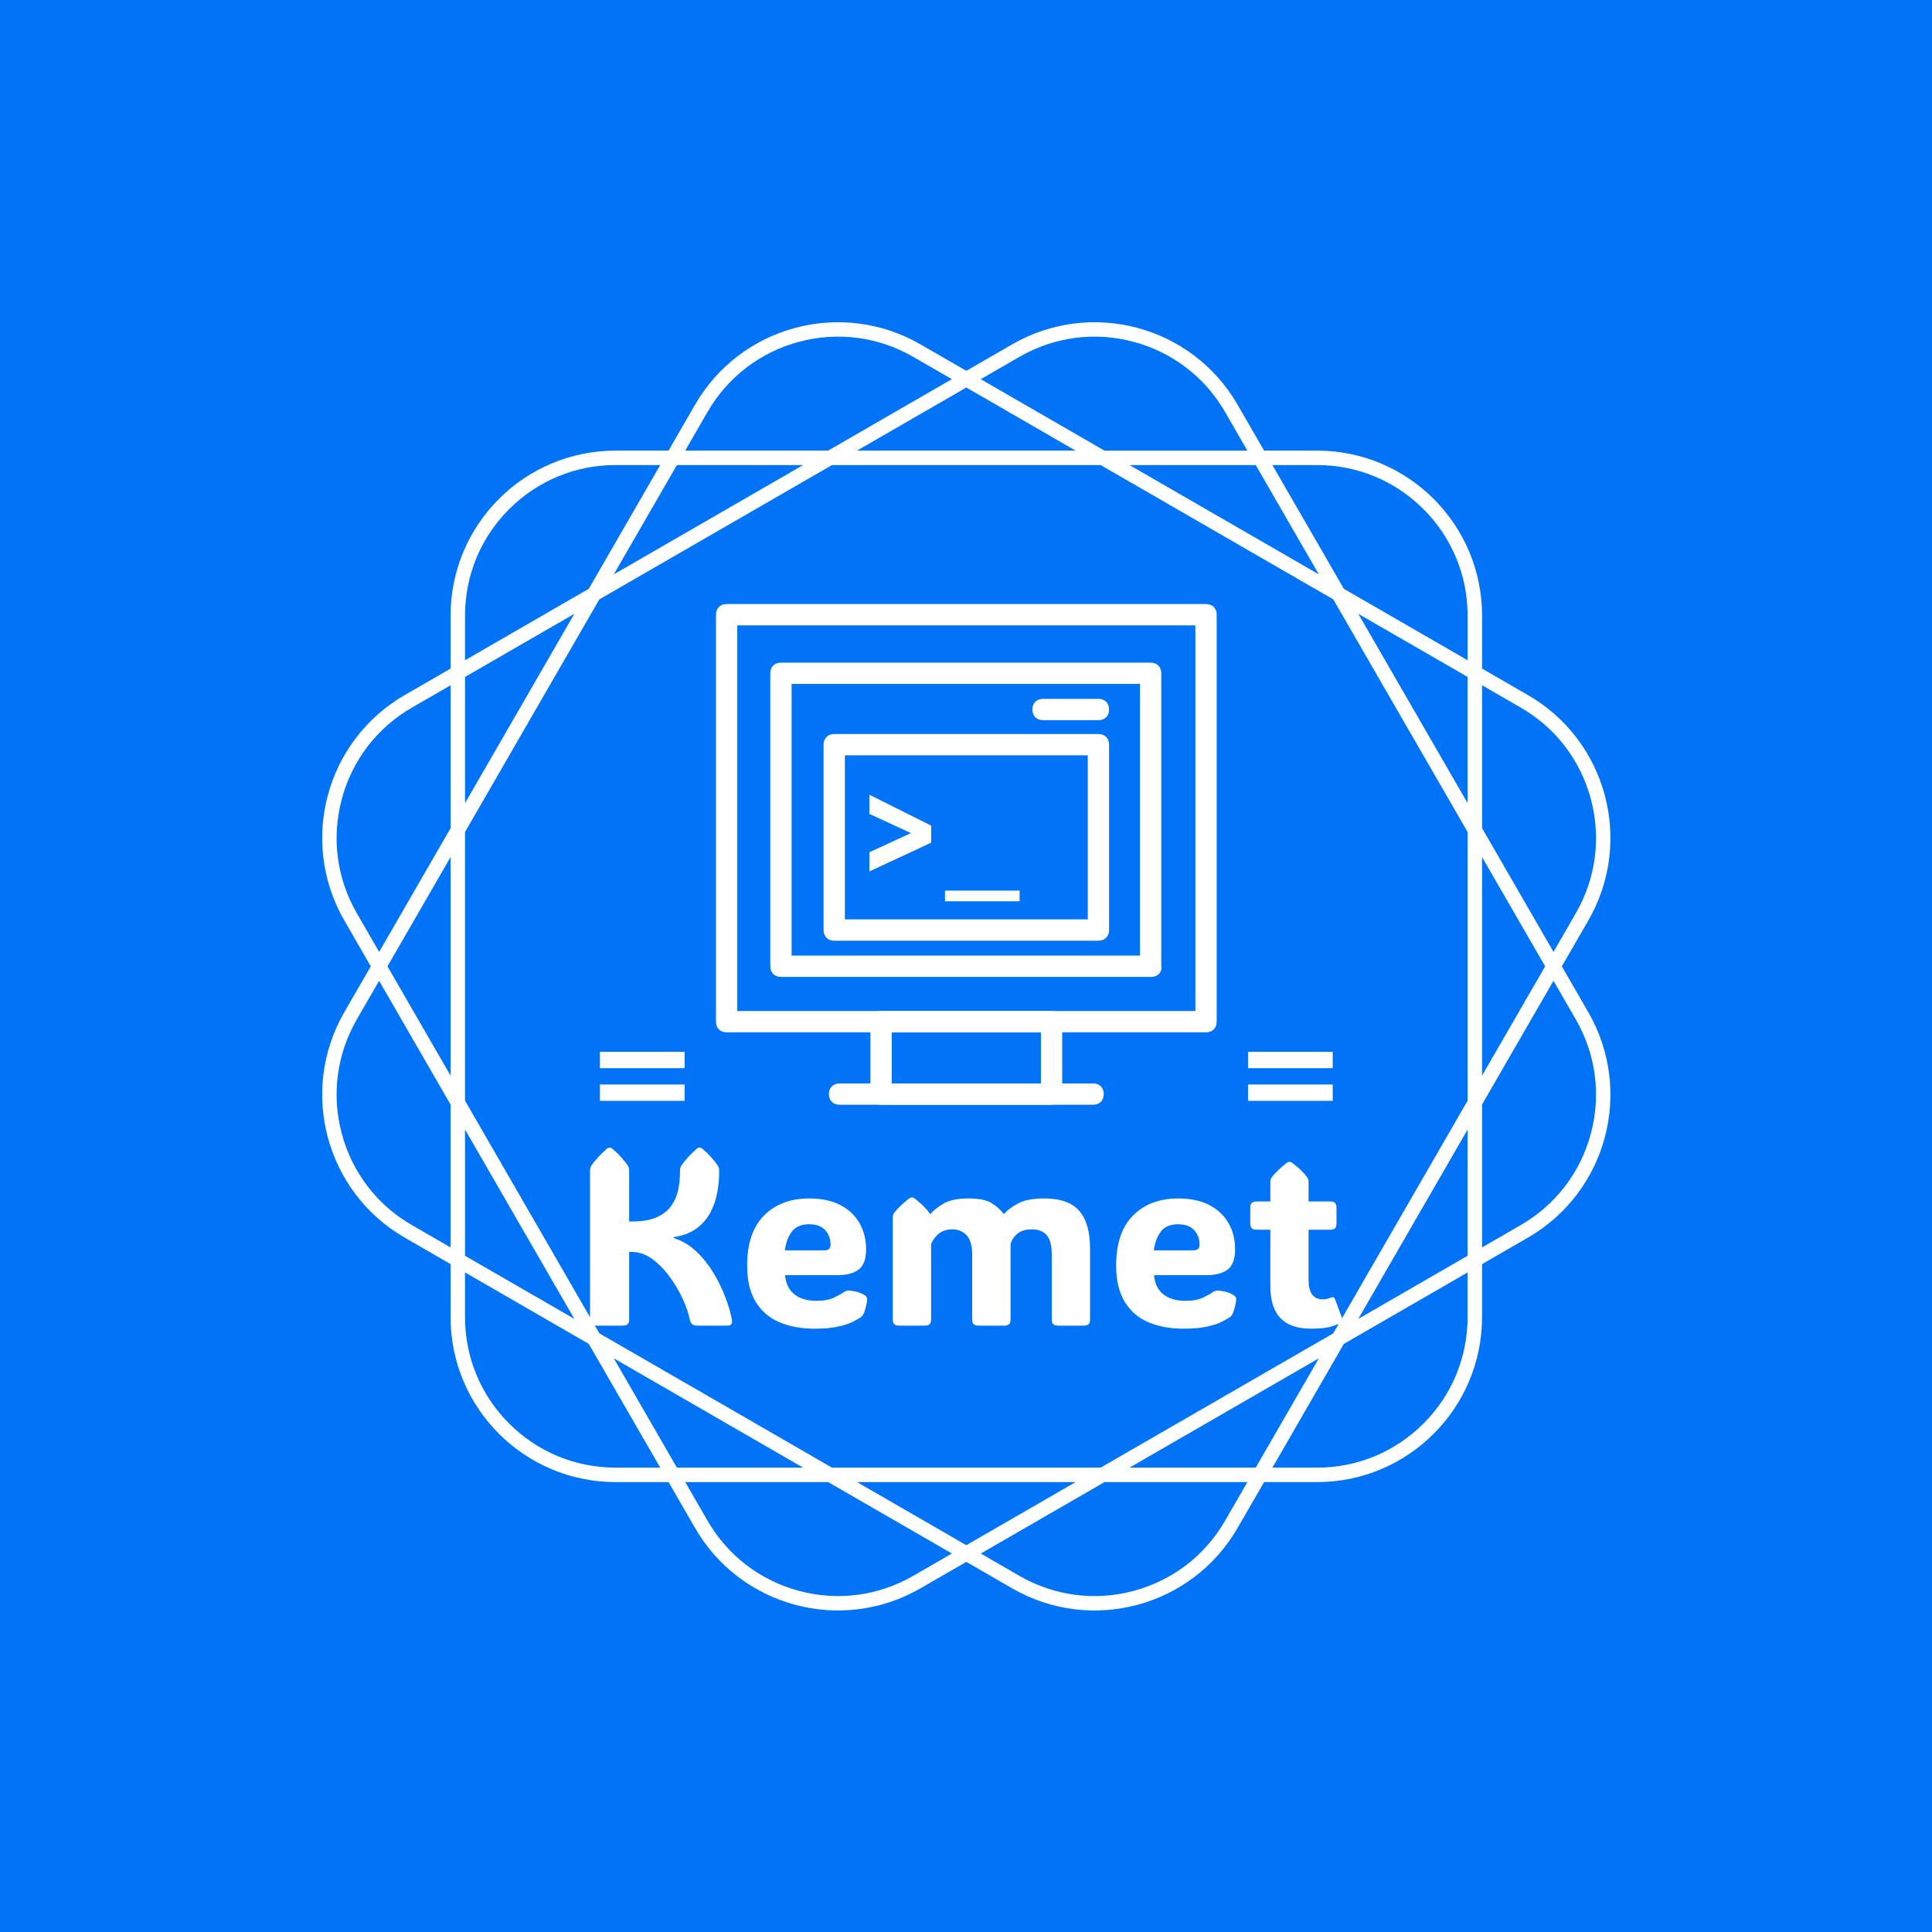 <svg xmlns="http://www.w3.org/2000/svg" version="1.1" xmlns:xlink="http://www.w3.org/1999/xlink" xmlns:svgjs="http://svgjs.dev/svgjs" width="1500" height="1500" viewBox="0 0 1500 1500"><rect width="1500" height="1500" fill="#0073f7"></rect><g transform="matrix(0.667,0,0,0.667,250,187.667)"><svg viewBox="0 0 320 360" data-background-color="#0073f7" preserveAspectRatio="xMidYMid meet" height="1687" width="1500" xmlns="http://www.w3.org/2000/svg" xmlns:xlink="http://www.w3.org/1999/xlink"><g id="tight-bounds" transform="matrix(1,0,0,1,-0,0)"><svg viewBox="0 0 320 360" height="360" width="320"><g><svg></svg></g><g><svg viewBox="0 0 320 360" height="360" width="320"><g><path transform="translate(-32.153,-12.153) scale(3.843,3.843)" d="M88.492 50l1.711-2.963c2.946-5.102 1.198-11.626-3.904-14.572l-2.963-1.711v-3.422c0-5.891-4.776-10.667-10.667-10.667h-3.422l-1.711-2.963c-2.946-5.102-9.47-6.85-14.572-3.904l-2.964 1.71-2.963-1.711c-5.102-2.945-11.626-1.197-14.572 3.905l-1.711 2.963h-3.422c-5.891 0-10.667 4.776-10.667 10.667v3.422l-2.963 1.711c-5.102 2.946-6.85 9.47-3.904 14.572l1.71 2.963-1.711 2.963c-2.945 5.102-1.197 11.626 3.905 14.572l2.963 1.711v3.422c0 5.891 4.776 10.667 10.667 10.667h3.422l1.711 2.963c2.946 5.102 9.47 6.85 14.572 3.904l2.963-1.71 2.963 1.711c5.102 2.946 11.626 1.198 14.572-3.904l1.711-2.963h3.422c5.891 0 10.667-4.776 10.667-10.667v-3.422l2.963-1.711c5.102-2.946 6.85-9.47 3.904-14.572zM85.832 33.273c2.252 1.3 3.862 3.399 4.535 5.91 0.673 2.511 0.328 5.135-0.972 7.386l-1.441 2.497-4.618-7.999v-9.236zM73.72 73.72l-15.038 8.682h-17.364l-15.038-8.682-8.682-15.038v-17.364l8.682-15.038 15.038-8.682h17.364l15.038 8.682 8.682 15.038v17.364zM82.401 60.549v8.158l-7.065 4.079zM72.786 75.336l-4.079 7.065h-8.158zM57.065 83.335l-7.065 4.079-7.065-4.079zM39.451 82.401h-8.158l-4.079-7.065zM24.664 72.786l-7.065-4.079v-8.158zM16.665 57.065l-4.079-7.065 4.079-7.065zM17.599 39.451v-8.158l7.065-4.079zM27.214 24.664l4.079-7.065h8.158zM42.935 16.665l7.065-4.079 7.065 4.079zM60.549 17.599h8.158l4.079 7.065zM75.336 27.214l7.065 4.079v8.158zM83.335 42.935l4.079 7.065-4.079 7.065zM72.668 17.599c2.6 0 5.044 1.012 6.883 2.851 1.838 1.838 2.851 4.283 2.851 6.883v2.883l-7.999-4.618-4.618-7.999zM53.43 10.606c2.252-1.3 4.875-1.645 7.386-0.972 2.511 0.673 4.61 2.284 5.91 4.535l1.441 2.497h-9.236l-7.999-4.618zM33.273 14.168c1.3-2.252 3.399-3.862 5.91-4.535 2.511-0.673 5.135-0.328 7.386 0.972l2.497 1.441-7.999 4.618h-9.236zM17.599 27.332c0-2.6 1.012-5.044 2.851-6.883 1.838-1.838 4.283-2.851 6.883-2.851h2.883l-4.618 7.999-7.999 4.618zM10.606 46.57c-1.3-2.252-1.645-4.875-0.972-7.386 0.673-2.511 2.284-4.61 4.535-5.91l2.497-1.441v9.236l-4.618 7.999zM14.168 66.727c-2.252-1.3-3.862-3.399-4.535-5.91-0.673-2.511-0.328-5.135 0.972-7.386l1.441-2.497 4.618 7.999v9.236zM27.332 82.401c-2.6 0-5.044-1.012-6.883-2.851-1.838-1.838-2.851-4.283-2.851-6.883v-2.883l7.999 4.618 4.618 7.999zM46.57 89.394c-2.252 1.3-4.875 1.645-7.386 0.972-2.511-0.673-4.61-2.284-5.91-4.535l-1.441-2.497h9.236l7.999 4.618zM66.727 85.832c-1.3 2.252-3.399 3.862-5.91 4.535-2.511 0.673-5.135 0.328-7.386-0.972l-2.497-1.441 7.999-4.618h9.236zM82.401 72.668c0 2.6-1.012 5.044-2.851 6.883-1.838 1.838-4.283 2.851-6.883 2.851h-2.883l4.618-7.999 7.999-4.618zM90.367 60.816c-0.673 2.511-2.284 4.61-4.535 5.91l-2.497 1.441v-9.236l4.618-7.999 1.441 2.497c1.3 2.253 1.646 4.876 0.973 7.387z" fill="#ffffff" fill-rule="nonzero" stroke="none" stroke-width="1" stroke-linecap="butt" stroke-linejoin="miter" stroke-miterlimit="10" stroke-dasharray="" stroke-dashoffset="0" font-family="none" font-weight="none" font-size="none" text-anchor="none" style="mix-blend-mode: normal" data-fill-palette-color="tertiary"></path></g><g transform="matrix(1,0,0,1,66.527,90)"><svg viewBox="0 0 186.945 180" height="180" width="186.945"><g><svg viewBox="0 0 192 184.867" height="180" width="186.945"><g transform="matrix(1,0,0,1,0,138.651)"><svg viewBox="0 0 192 46.216" height="46.216" width="192"><g id="textblocktransform"><svg viewBox="0 0 192 46.216" height="46.216" width="192" id="textblock"><g><svg viewBox="0 0 192 46.216" height="46.216" width="192"><g transform="matrix(1,0,0,1,0,0)"><svg width="192" viewBox="3.91 -35.86 151.516 36.47" height="46.216" data-palette-color="#ffffff"><path d="M11.79-14.84L11.79-1.29Q11.79-0.56 11.49-0.28 11.18 0 10.45 0L10.45 0 5.25 0Q4.52 0 4.21-0.28 3.91-0.56 3.91-1.29L3.91-1.29 3.91-31.1Q3.91-31.81 4.15-32.18L4.15-32.18Q5.25-33.79 7.23-35.57L7.23-35.57Q7.59-35.86 7.86-35.86L7.86-35.86Q8.15-35.86 8.47-35.57L8.47-35.57Q9.55-34.64 10.28-33.8 11.01-32.96 11.55-32.18L11.55-32.18Q11.79-31.79 11.79-31.1L11.79-31.1 11.79-20.97 12.35-20.97Q15.41-20.97 17.31-21.81 19.21-22.66 20.24-24.08 21.26-25.51 21.64-27.27 22.02-29.03 22.02-30.86L22.02-30.86 22.02-31.1Q22.02-31.81 22.27-32.18L22.27-32.18Q23.36-33.79 25.34-35.57L25.34-35.57Q25.71-35.86 25.98-35.86L25.98-35.86Q26.27-35.86 26.59-35.57L26.59-35.57Q27.66-34.64 28.39-33.8 29.13-32.96 29.66-32.18L29.66-32.18Q29.91-31.79 29.91-31.1L29.91-31.1 29.91-30.86Q29.91-28.88 29.52-26.77 29.13-24.66 28.14-22.78 27.15-20.9 25.35-19.57 23.56-18.24 20.73-17.82L20.73-17.82 20.73-17.65Q23.27-16.85 25.26-14.98 27.25-13.11 28.7-10.72 30.15-8.33 31.08-5.91 32.01-3.49 32.4-1.59L32.4-1.59Q32.59-0.68 32.4-0.34 32.2 0 31.47 0L31.47 0 25.49 0Q24.24 0 24.02-1.15L24.02-1.15Q23.66-3 22.6-5.33 21.53-7.67 19.95-9.84 18.36-12.01 16.42-13.43 14.48-14.84 12.35-14.84L12.35-14.84 11.79-14.84ZM49.14 0.61L49.14 0.61Q45.02 0.61 41.97-0.72 38.91-2.05 37.23-4.86 35.54-7.67 35.54-12.11L35.54-12.11Q35.54-18.77 38.96-22.19 42.38-25.61 48.04-25.61L48.04-25.61Q51.73-25.61 54.28-24.29 56.83-22.97 58.16-20.65 59.49-18.33 59.49-15.36L59.49-15.36Q59.49-12.45 58.01-11.3 56.52-10.16 53.66-10.16L53.66-10.16 43.19-10.16Q43.38-7.64 45.03-6.32 46.68-5 49.51-5L49.51-5Q51.76-5 53.11-5.68 54.47-6.35 55-6.74L55-6.74Q55.47-7.08 56.05-7.06L56.05-7.06Q56.52-7.06 57.38-6.87 58.25-6.69 59.1-6.2L59.1-6.2Q59.71-5.88 59.71-5.32L59.71-5.32Q59.71-5 59.59-4.42L59.59-4.42Q59.52-4.08 59.35-3.43 59.18-2.78 58.91-2.22L58.91-2.22Q58.76-1.95 58.44-1.71L58.44-1.71Q57.96-1.37 56.87-0.81 55.78-0.24 53.9 0.18 52.02 0.61 49.14 0.61ZM43.14-15.16L43.14-15.16 51.1-15.16Q52.34-15.16 52.34-16.31L52.34-16.31Q52.34-18.04 51.25-19.23 50.17-20.41 48-20.41L48-20.41Q45.63-20.41 44.52-18.9 43.41-17.38 43.14-15.16ZM87.23-22.44L87.23-22.44Q88.13-23.54 90.02-24.57 91.91-25.61 95.36-25.61L95.36-25.61Q100.24-25.61 102.41-23.1 104.58-20.58 104.58-15.55L104.58-15.55 104.58-1.29Q104.58-0.56 104.28-0.28 103.97 0 103.24 0L103.24 0 98.21 0Q97.48 0 97.18-0.28 96.87-0.56 96.87-1.29L96.87-1.29 96.87-14.28Q96.87-17.02 95.87-18.2 94.87-19.38 92.87-19.38L92.87-19.38Q91.08-19.38 90.05-18.59 89.01-17.8 88.57-16.46L88.57-16.46 88.57-1.29Q88.57-0.56 88.26-0.28 87.96 0 87.23 0L87.23 0 82.2 0Q81.46 0 81.16-0.28 80.85-0.56 80.85-1.29L80.85-1.29 80.85-14.28Q80.85-16.94 79.76-18.16 78.66-19.38 76.87-19.38L76.87-19.38Q75.19-19.38 74.16-18.55 73.14-17.72 72.58-16.46L72.58-16.46 72.58-1.29Q72.58-0.56 72.27-0.28 71.97 0 71.24 0L71.24 0 66.21 0Q65.47 0 65.17-0.28 64.86-0.56 64.86-1.29L64.86-1.29 64.86-21.75Q64.86-22.34 65.11-22.66L65.11-22.66Q65.62-23.34 66.34-24.05 67.06-24.76 68.11-25.56L68.11-25.56Q68.43-25.81 68.72-25.81L68.72-25.81Q68.99-25.81 69.33-25.56L69.33-25.56Q70.36-24.76 71.09-24.02 71.82-23.29 72.38-22.51L72.38-22.51 72.5-22.51Q73.33-23.56 75.09-24.58 76.85-25.61 80.12-25.61L80.12-25.61Q83.25-25.61 84.76-24.67 86.27-23.73 87.23-22.44ZM123.43 0.61L123.43 0.61Q119.3 0.61 116.25-0.72 113.2-2.05 111.52-4.86 109.83-7.67 109.83-12.11L109.83-12.11Q109.83-18.77 113.25-22.19 116.67-25.61 122.33-25.61L122.33-25.61Q126.02-25.61 128.57-24.29 131.12-22.97 132.45-20.65 133.78-18.33 133.78-15.36L133.78-15.36Q133.78-12.45 132.29-11.3 130.8-10.16 127.95-10.16L127.95-10.16 117.47-10.16Q117.67-7.64 119.32-6.32 120.96-5 123.8-5L123.8-5Q126.04-5 127.4-5.68 128.75-6.35 129.29-6.74L129.29-6.74Q129.75-7.08 130.34-7.06L130.34-7.06Q130.8-7.06 131.67-6.87 132.54-6.69 133.39-6.2L133.39-6.2Q134-5.88 134-5.32L134-5.32Q134-5 133.88-4.42L133.88-4.42Q133.81-4.08 133.64-3.43 133.46-2.78 133.2-2.22L133.2-2.22Q133.05-1.95 132.73-1.71L132.73-1.71Q132.24-1.37 131.16-0.81 130.07-0.24 128.19 0.18 126.31 0.61 123.43 0.61ZM117.42-15.16L117.42-15.16 125.38-15.16Q126.63-15.16 126.63-16.31L126.63-16.31Q126.63-18.04 125.54-19.23 124.46-20.41 122.28-20.41L122.28-20.41Q119.91-20.41 118.8-18.9 117.69-17.38 117.42-15.16ZM149.04 0.61L149.04 0.61Q140.88 0.61 140.88-7.86L140.88-7.86 140.88-19.31 138.12-19.31Q137.39-19.31 137.11-19.62 136.83-19.92 136.83-20.65L136.83-20.65 136.83-23.66Q136.83-24.39 137.11-24.69 137.39-25 138.12-25L138.12-25 140.88-25 140.88-28.93Q140.88-29.52 141.13-29.83L141.13-29.83Q142.15-31.18 144.13-32.74L144.13-32.74Q144.47-32.98 144.74-32.98L144.74-32.98Q145.03-32.98 145.33-32.74L145.33-32.74Q146.38-31.93 147.1-31.23 147.82-30.52 148.33-29.83L148.33-29.83Q148.57-29.52 148.57-28.93L148.57-28.93 148.57-25 152.9-25Q153.63-25 153.91-24.69 154.19-24.39 154.19-23.66L154.19-23.66 154.19-20.65Q154.19-19.92 153.91-19.62 153.63-19.31 152.9-19.31L152.9-19.31 148.57-19.31 148.57-9.2Q148.57-5.3 151.41-5.3L151.41-5.3Q151.85-5.3 152.21-5.38 152.58-5.47 152.85-5.57L152.85-5.57Q153.36-5.76 153.57-5.71 153.77-5.66 153.95-5.18L153.95-5.18 155.36-1.39Q155.58-0.78 155.07-0.51L155.07-0.51Q154.7-0.34 153.3 0.13 151.89 0.61 149.04 0.61Z" opacity="1" transform="matrix(1,0,0,1,0,0)" fill="#ffffff" class="wordmark-text-0" data-fill-palette-color="primary" id="text-0"></path></svg></g></svg></g></svg></g></svg></g><g transform="matrix(1,0,0,1,24.13,0)"><svg viewBox="0 0 143.741 127.741" height="127.741" width="143.741"><g><svg xmlns="http://www.w3.org/2000/svg" xmlns:xlink="http://www.w3.org/1999/xlink" version="1.1" x="8" y="0" viewBox="0.5 0.5 47 47" enable-background="new 0 0 48 48" xml:space="preserve" height="127.741" width="127.741" class="icon-icon-0" data-fill-palette-color="accent" id="icon-0"><g fill="#ffffff" data-fill-palette-color="accent"><g fill="#ffffff" data-fill-palette-color="accent"><g fill="#ffffff" data-fill-palette-color="accent"><path fill="#ffffff" d="M41.4 35.5H6.6c-0.6 0-1-0.4-1-1V7c0-0.6 0.4-1 1-1h34.7c0.6 0 1 0.4 1 1v27.5C42.4 35.1 41.9 35.5 41.4 35.5zM7.6 33.5h32.7V8H7.6V33.5z" data-fill-palette-color="accent"></path><path fill="#ffffff" d="M36.4 32.1H11.6c-0.6 0-1-0.4-1-1V13.7c0-0.6 0.4-1 1-1h24.8c0.6 0 1 0.4 1 1v17.4C37.4 31.7 37 32.1 36.4 32.1zM12.6 30.1h22.8V14.7H12.6V30.1z" data-fill-palette-color="accent"></path><path fill="#ffffff" d="M36.4 11.4h-5.2c-0.6 0-1-0.4-1-1 0-0.6 0.4-1 1-1h5.2c0.6 0 1 0.4 1 1C37.4 11 37 11.4 36.4 11.4z" data-fill-palette-color="accent"></path></g><path fill="#ffffff" d="M46.5 40.7h-45c-0.6 0-1-0.4-1-1V1.5c0-0.6 0.4-1 1-1h45c0.6 0 1 0.4 1 1v38.2C47.5 40.3 47.1 40.7 46.5 40.7zM2.5 38.7h43V2.5h-43V38.7z" data-fill-palette-color="accent"></path><path fill="#ffffff" d="M32 47.5H16c-0.6 0-1-0.4-1-1v-6.8c0-0.6 0.4-1 1-1h16c0.6 0 1 0.4 1 1v6.8C33 47.1 32.5 47.5 32 47.5zM17 45.5h14v-4.8H17V45.5z" data-fill-palette-color="accent"></path><path fill="#ffffff" d="M35.9 47.5H12.1c-0.6 0-1-0.4-1-1 0-0.6 0.4-1 1-1h23.8c0.6 0 1 0.4 1 1C36.9 47.1 36.5 47.5 35.9 47.5z" data-fill-palette-color="accent"></path></g><g fill="#ffffff" data-fill-palette-color="accent"><path fill="#ffffff" d="M20.7 21.3v1.6l-5.8 2.7v-1.8l3.9-1.8-3.9-1.8v-1.8L20.7 21.3z" data-fill-palette-color="accent"></path><path fill="#ffffff" d="M22 28.4v-1h7v1H22z" data-fill-palette-color="accent"></path></g></g></svg></g></svg></g><g><rect width="21.602" height="4.168" y="122.573" x="167.87" fill="#ffffff" data-fill-palette-color="accent"></rect><rect width="21.602" height="4.168" y="122.573" x="2.527" fill="#ffffff" data-fill-palette-color="accent"></rect><rect width="21.602" height="4.168" y="114.237" x="167.87" fill="#ffffff" data-fill-palette-color="accent"></rect><rect width="21.602" height="4.168" y="114.237" x="2.527" fill="#ffffff" data-fill-palette-color="accent"></rect></g></svg></g></svg></g></svg></g><defs></defs></svg><rect width="320" height="360" fill="none" stroke="none" visibility="hidden"></rect></g></svg></g></svg>